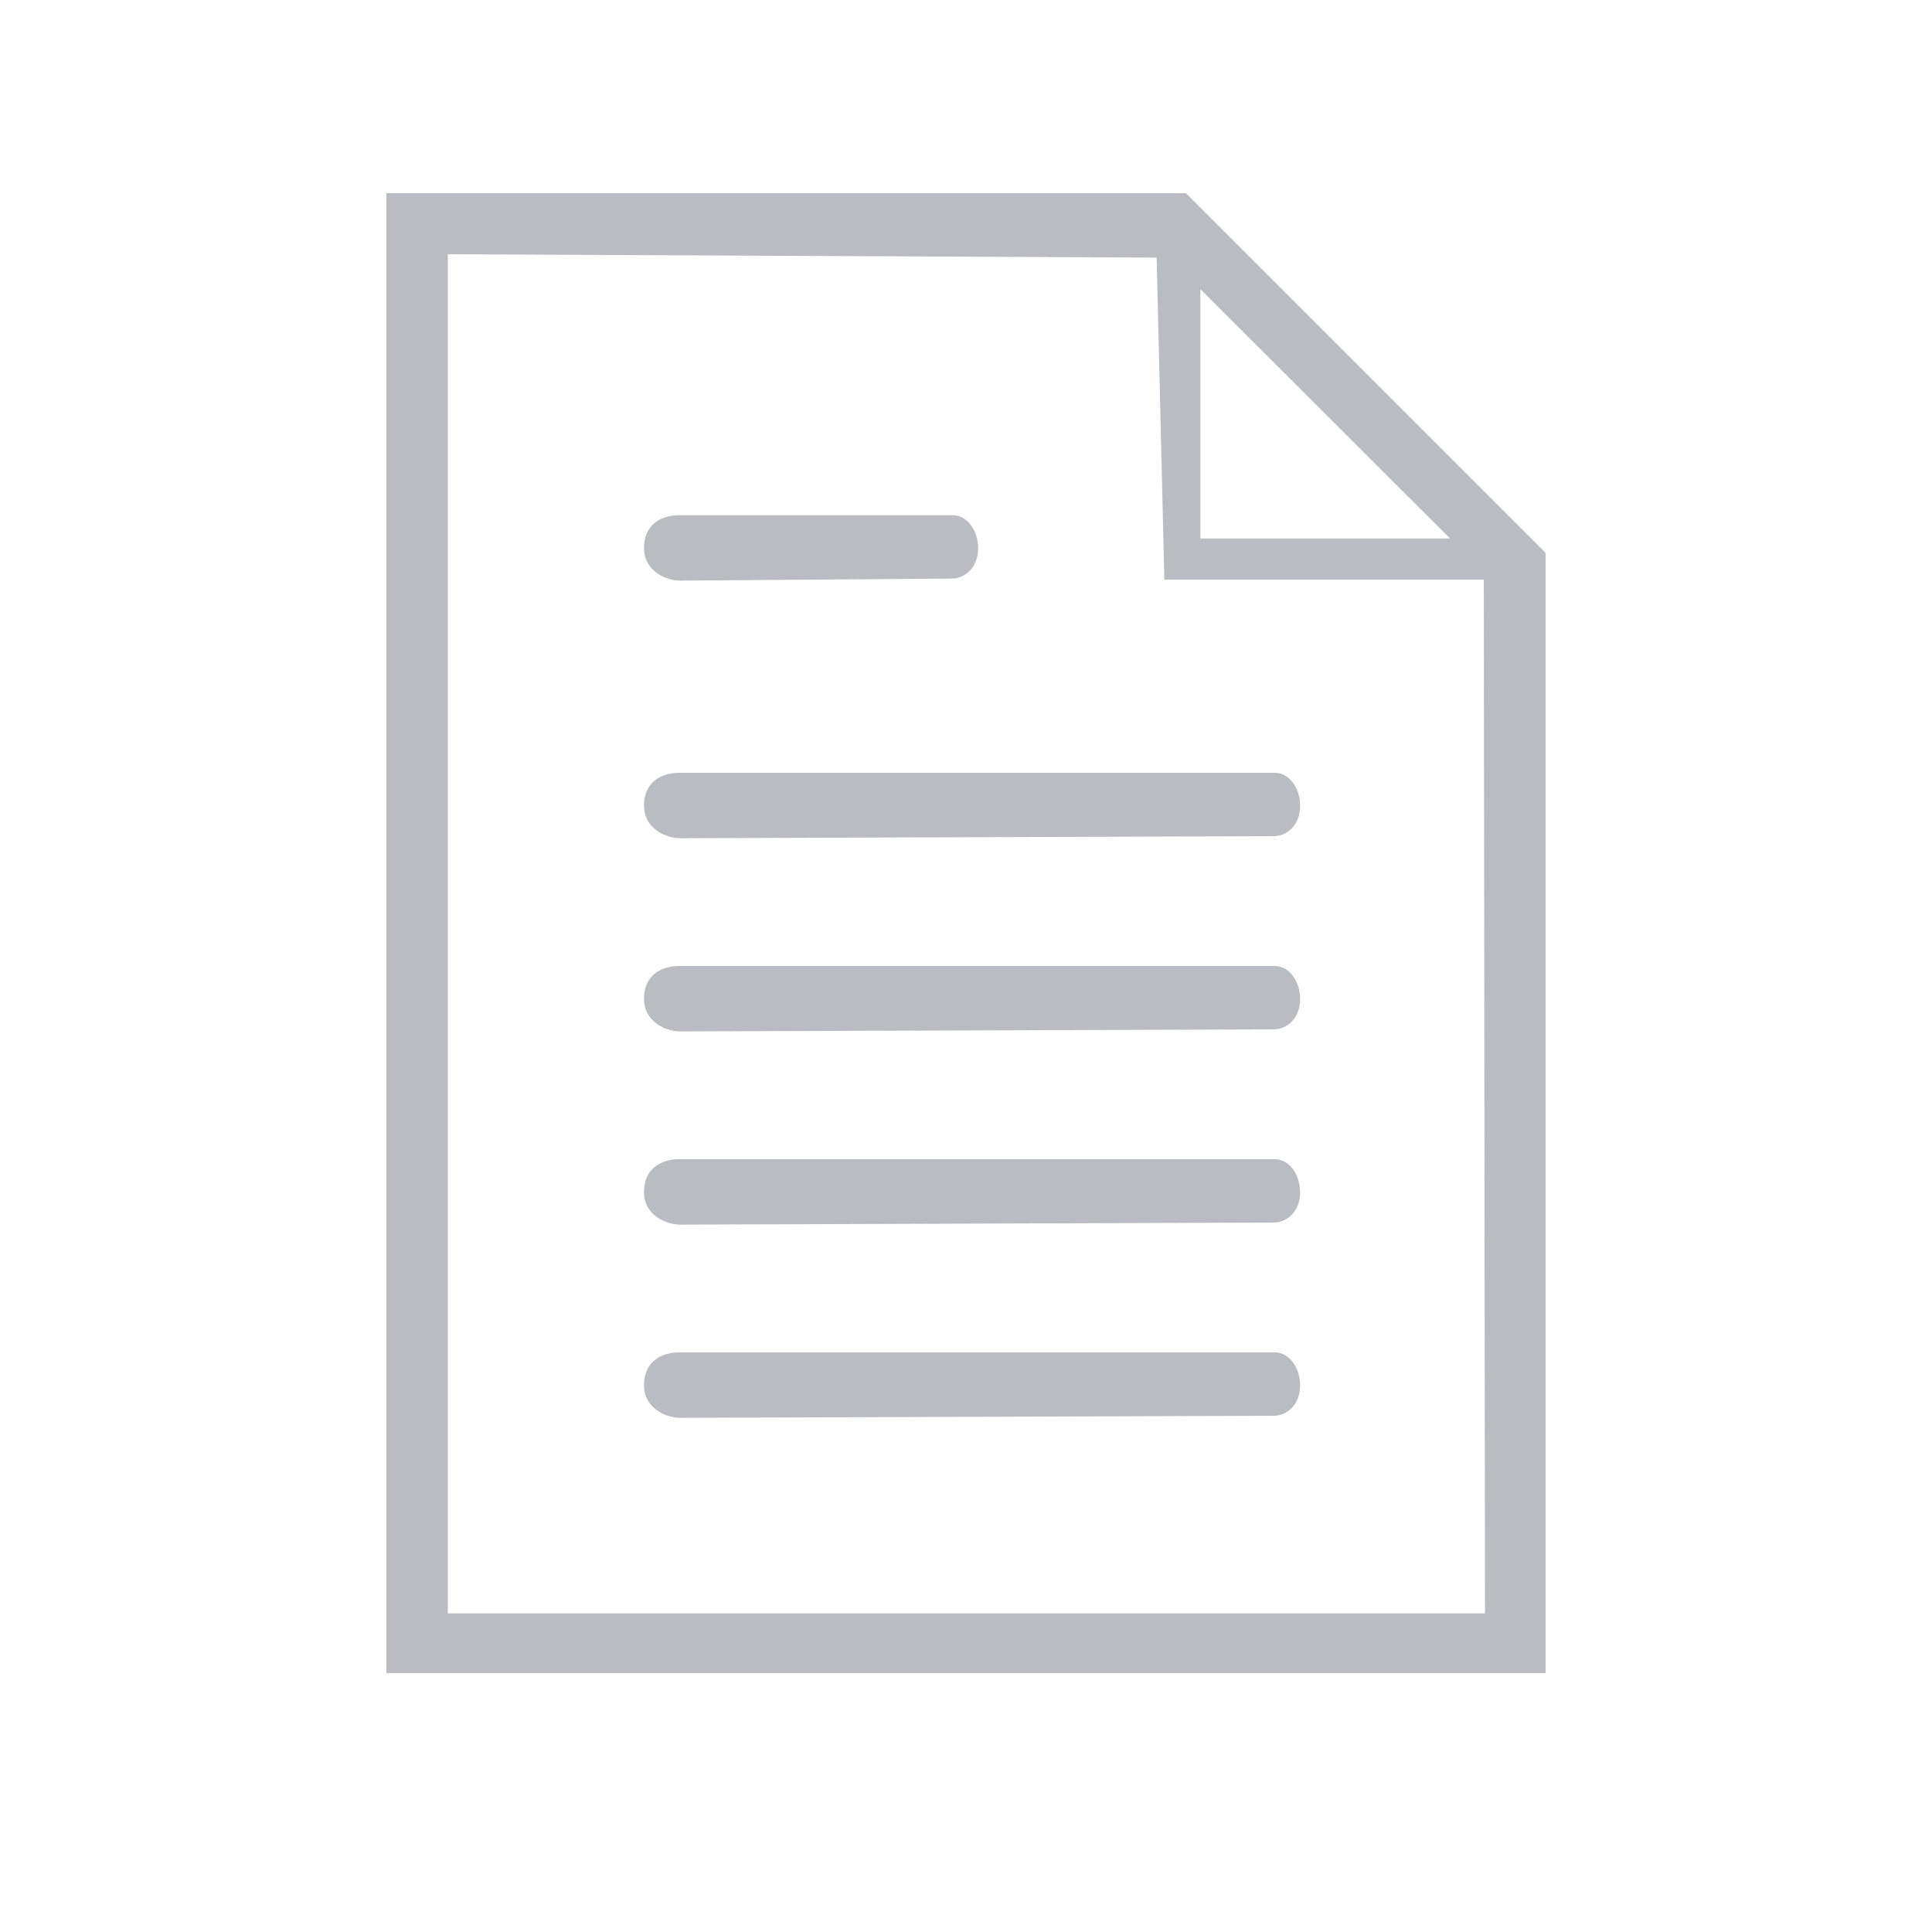 <?xml version="1.0" encoding="UTF-8"?>
<svg xmlns:xlink="http://www.w3.org/1999/xlink" width="30px" height="30px" viewBox="0 0 30 30" version="1.1" xmlns="http://www.w3.org/2000/svg">
    <!-- Generator: Sketch 41.2 (35397) - http://www.bohemiancoding.com/sketch -->
    <title>ic_review</title>
    <desc>Created with Sketch.</desc>
    <defs></defs>
    <g id="Page-1" stroke="none" stroke-width="1" fill="none" fill-rule="evenodd" opacity="0.9">
        <g id="web" transform="translate(-141, -1321)">
            <g id="푸터-아이콘" transform="translate(4, 1288)" fill="#B1B6BA">
                <g id="review" transform="translate(143, 35)">
                    <path d="M4.539,19 C4.334,19 4.016,19.094 4,19.484 C3.985,19.875 4.355,20.016 4.56,20.016 L13.779,19.984 C13.984,19.984 14.188,19.812 14.188,19.516 C14.188,19.219 14.005,19 13.8,19 L4.539,19 Z" id="Fill-9"></path>
                    <path d="M4.539,16 C4.334,16 4.016,16.094 4,16.484 C3.985,16.875 4.355,17.016 4.56,17.016 L13.779,16.984 C13.984,16.984 14.188,16.812 14.188,16.516 C14.188,16.219 14.005,16 13.8,16 L4.539,16 Z" id="Fill-9-Copy"></path>
                    <path d="M4.539,13 C4.334,13 4.016,13.094 4,13.484 C3.985,13.875 4.355,14.016 4.56,14.016 L13.779,13.984 C13.984,13.984 14.188,13.812 14.188,13.516 C14.188,13.219 14.005,13 13.8,13 L4.539,13 Z" id="Fill-9-Copy-2"></path>
                    <path d="M4.539,10 C4.334,10 4.016,10.094 4,10.484 C3.985,10.875 4.355,11.016 4.56,11.016 L13.779,10.984 C13.984,10.984 14.188,10.812 14.188,10.516 C14.188,10.219 14.005,10 13.8,10 L4.539,10 Z" id="Fill-9-Copy-3"></path>
                    <path d="M4.539,6 C4.334,6 4.016,6.094 4,6.484 C3.985,6.875 4.355,7.016 4.56,7.016 L8.779,6.984 C8.984,6.984 9.188,6.812 9.188,6.516 C9.188,6.219 9.005,6 8.8,6 L4.539,6 Z" id="Fill-9-Copy-4"></path>
                    <g id="Group-13" transform="translate(0, 0.979)">
                        <path d="M0.954,22.073 L0.954,0.969 L11.96,1.021 L12.08,6.021 L17.04,6.021 L17.059,22.073 L0.954,22.073 Z M12.639,1.511 L16.517,5.383 L12.639,5.383 L12.639,1.511 Z M12.414,0.021 L-0,0.021 L-0,23 L18,23 L18,5.607 L12.414,0.021 Z" id="Fill-11"></path>
                    </g>
                </g>
            </g>
            <g id="cut" transform="translate(0, 35)"></g>
        </g>
    </g>
</svg>
